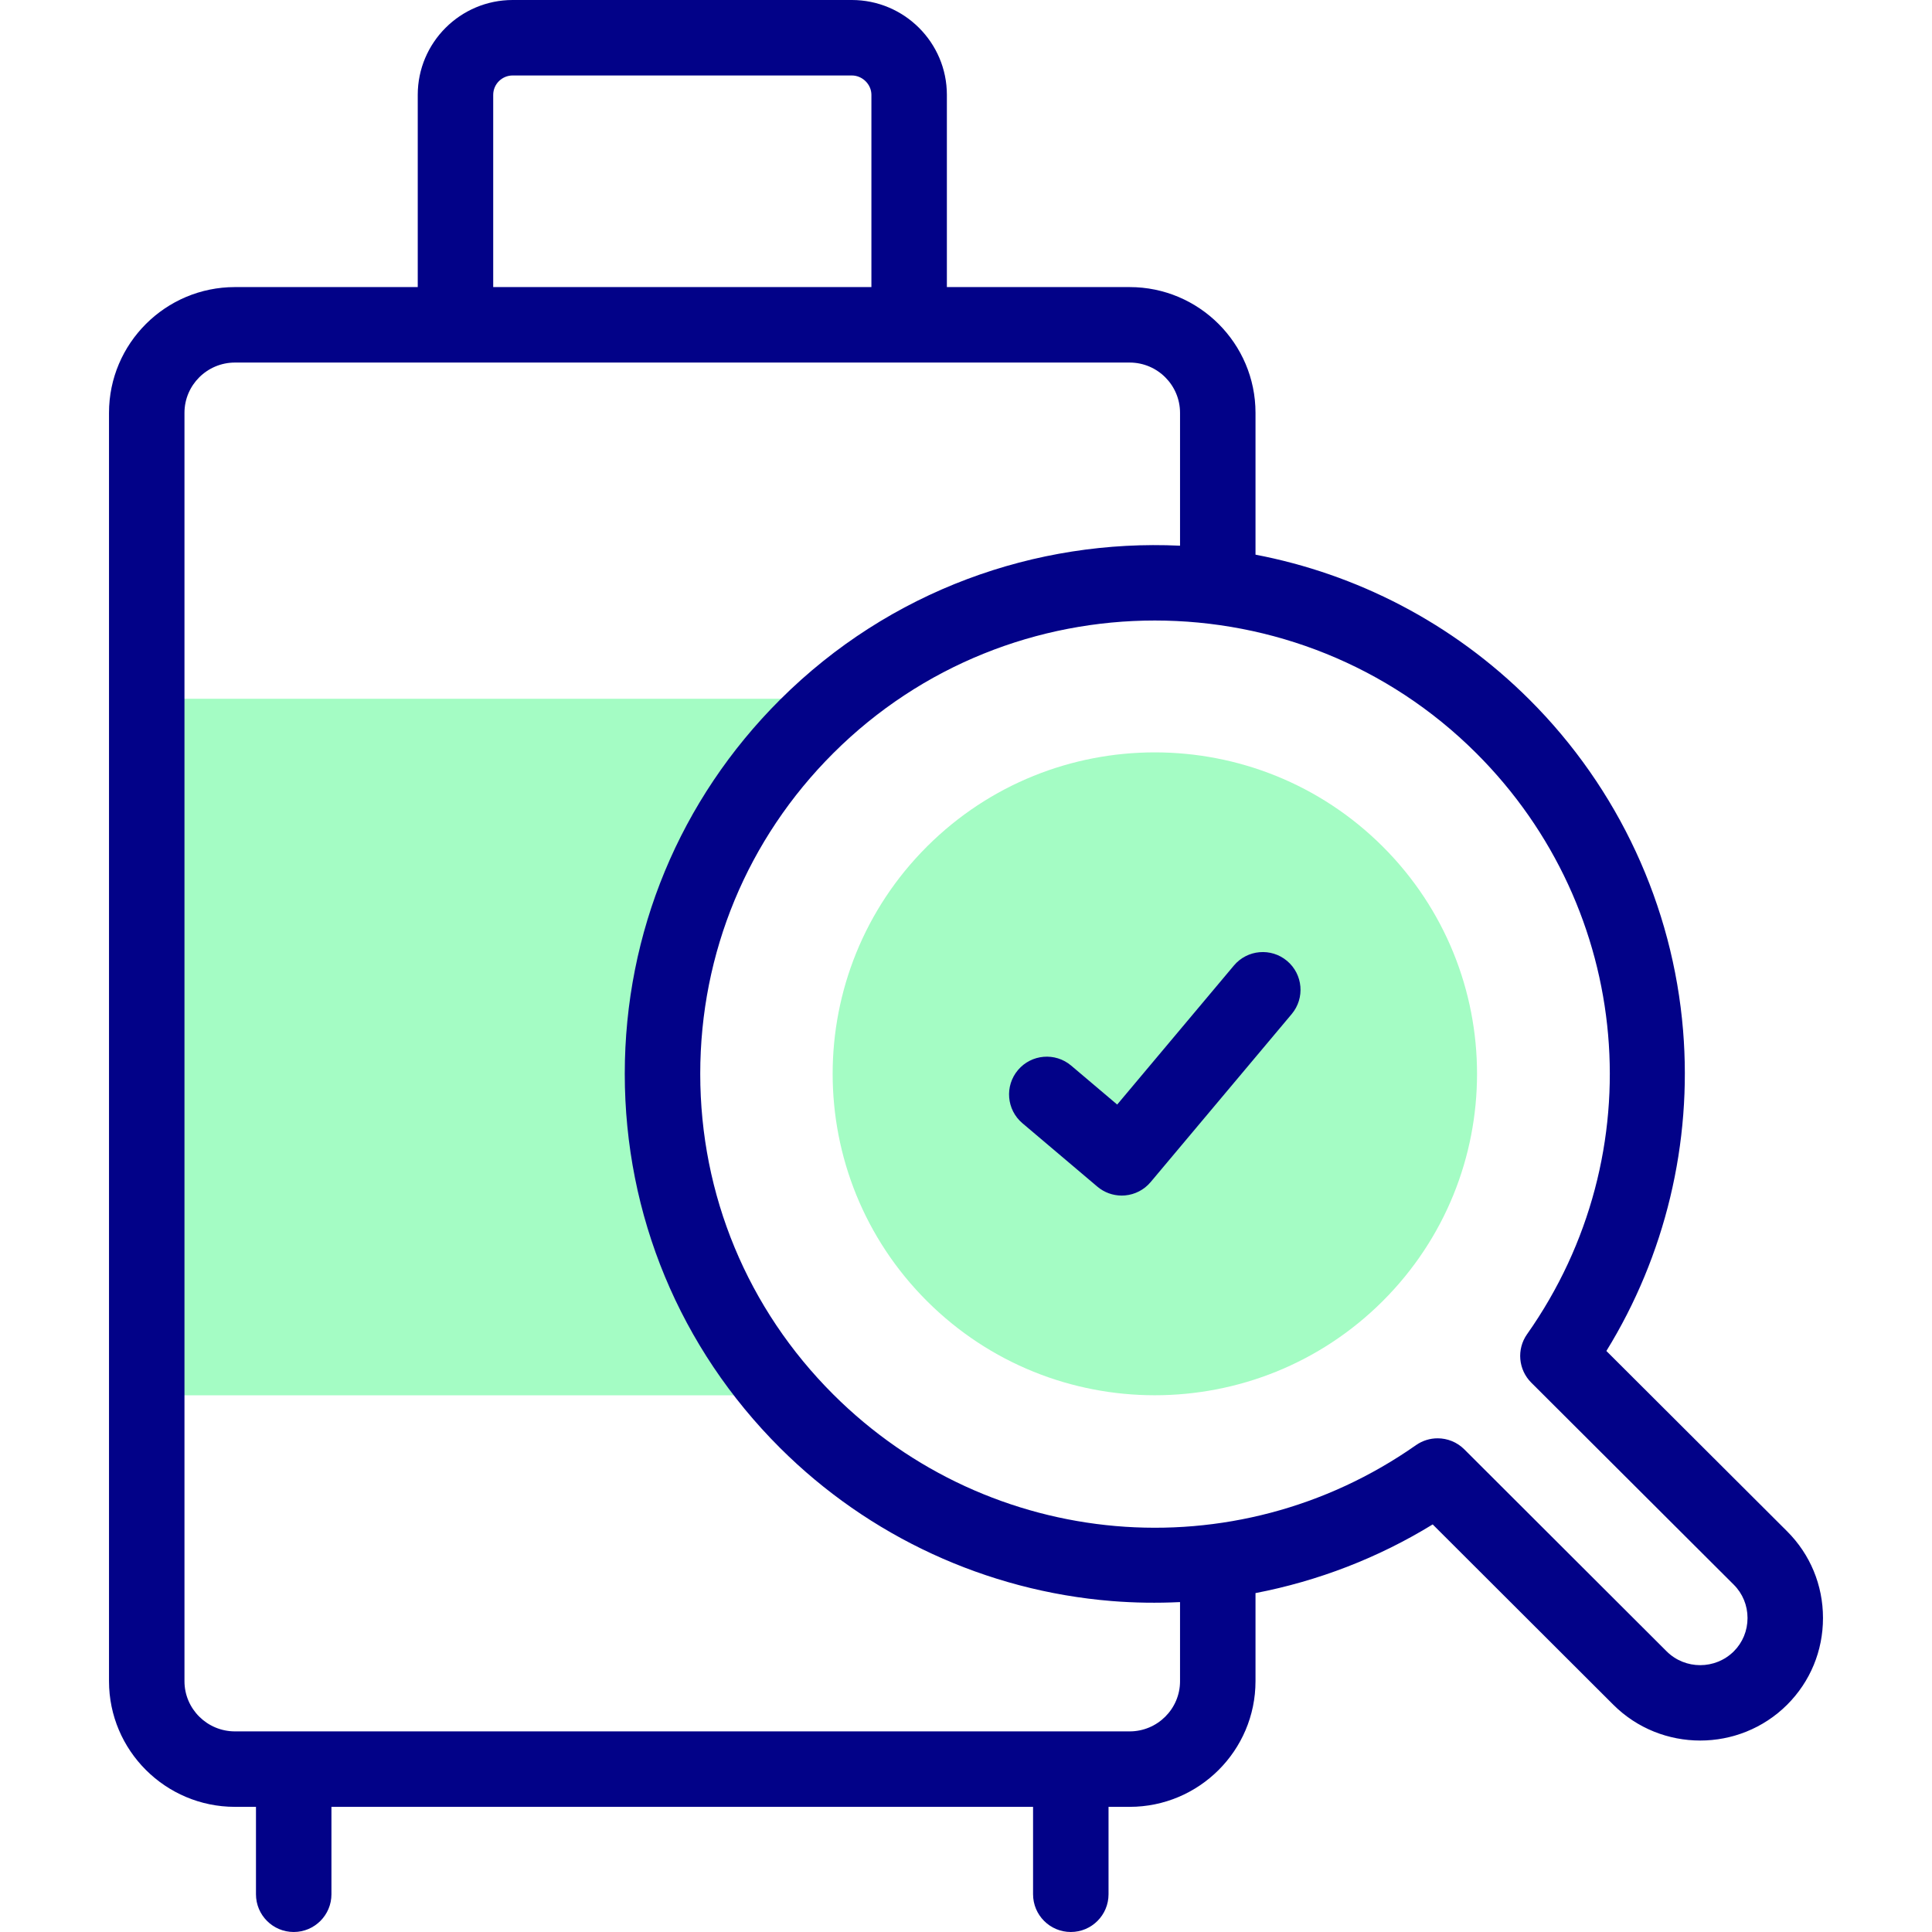 <svg id="Capa_1" enable-background="new 0 0 512 512" height="512" viewBox="0 0 512 512" width="512" xmlns="http://www.w3.org/2000/svg"><g><g><path clip-rule="evenodd" d="m245.677 224.323c-33.352 33.278-33.352 87.22 0 120.498 33.324 33.25 87.386 33.25 120.739 0 33.352-33.278 33.352-87.22 0-120.498-33.353-33.249-87.415-33.249-120.739 0z" fill="#a4fcc4" fill-rule="evenodd"/></g><g><path clip-rule="evenodd" d="m38.888 369.766h168.494c-44.46-51.136-42.301-128.634 6.392-177.247 2.585-2.58 5.256-5.017 8.011-7.342h-182.897z" fill="#a4fcc4" fill-rule="evenodd"/></g><g fill="#020288"><path d="m473.592 405.802-47.885-47.779c15.577-25.252 22.769-55.087 20.327-84.92-2.705-33.054-17.152-64.186-40.681-87.662-20.576-20.531-46.001-33.346-72.631-38.449v-37.582c0-18.378-14.962-33.329-33.352-33.329h-48.438v-50.944c.001-13.861-11.303-25.137-25.198-25.137h-89.858c-13.879 0-25.17 11.276-25.17 25.137v50.943h-48.438c-18.406 0-33.381 14.951-33.381 33.329v336.126c0 18.361 14.975 33.3 33.381 33.3h5.568v23.165c0 5.522 4.477 10 10 10s10-4.478 10-10v-23.165h185.938v23.165c0 5.522 4.477 10 10 10s10-4.478 10-10v-23.165h5.597c18.39 0 33.352-14.938 33.352-33.3v-23.347c16.576-3.192 32.514-9.328 46.956-18.2l47.896 47.815c6.341 6.307 14.668 9.46 22.999 9.459 8.333 0 16.671-3.157 23.019-9.471 6.14-6.126 9.521-14.292 9.521-22.995s-3.382-16.868-9.522-22.994zm-342.886-380.665c0-2.832 2.319-5.137 5.17-5.137h89.858c2.818 0 5.199 2.353 5.199 5.137v50.943h-100.227zm182.016 420.398c0 7.334-5.99 13.3-13.352 13.3h-237.102c-7.378 0-13.381-5.966-13.381-13.3v-336.126c0-7.35 6.002-13.329 13.381-13.329h237.102c7.362 0 13.352 5.979 13.352 13.329v35.206c-38.165-1.8-76.931 11.809-106.012 40.825-26.53 26.471-41.14 61.677-41.14 99.133 0 37.455 14.61 72.661 41.14 99.132 23.523 23.472 54.717 37.883 87.834 40.581 6.072.495 12.143.572 18.177.284v20.965zm146.755-7.913c-4.908 4.882-12.893 4.88-17.787.014l-53.636-53.546c-1.935-1.931-4.493-2.923-7.068-2.923-1.998 0-4.005.597-5.74 1.813-47.954 33.644-112.892 27.992-154.41-13.434-22.742-22.691-35.266-52.869-35.266-84.974s12.524-62.283 35.266-84.975c46.979-46.873 123.415-46.872 170.391 0 41.507 41.415 47.169 106.17 13.464 153.974-2.806 3.979-2.337 9.402 1.11 12.842l53.665 53.546c2.352 2.347 3.646 5.484 3.646 8.837s-1.294 6.491-3.635 8.826z"/><path d="m341.084 254.647c-4.23-3.552-10.538-2.999-14.088 1.229l-30.93 36.842-12.194-10.322c-4.216-3.568-10.525-3.044-14.094 1.172-3.568 4.216-3.043 10.525 1.172 14.094l19.858 16.81c1.812 1.534 4.104 2.367 6.46 2.367.282 0 .566-.012.849-.036 2.65-.226 5.1-1.497 6.81-3.534l37.386-44.532c3.551-4.23 3.001-10.538-1.229-14.09z"/></g></g></svg>